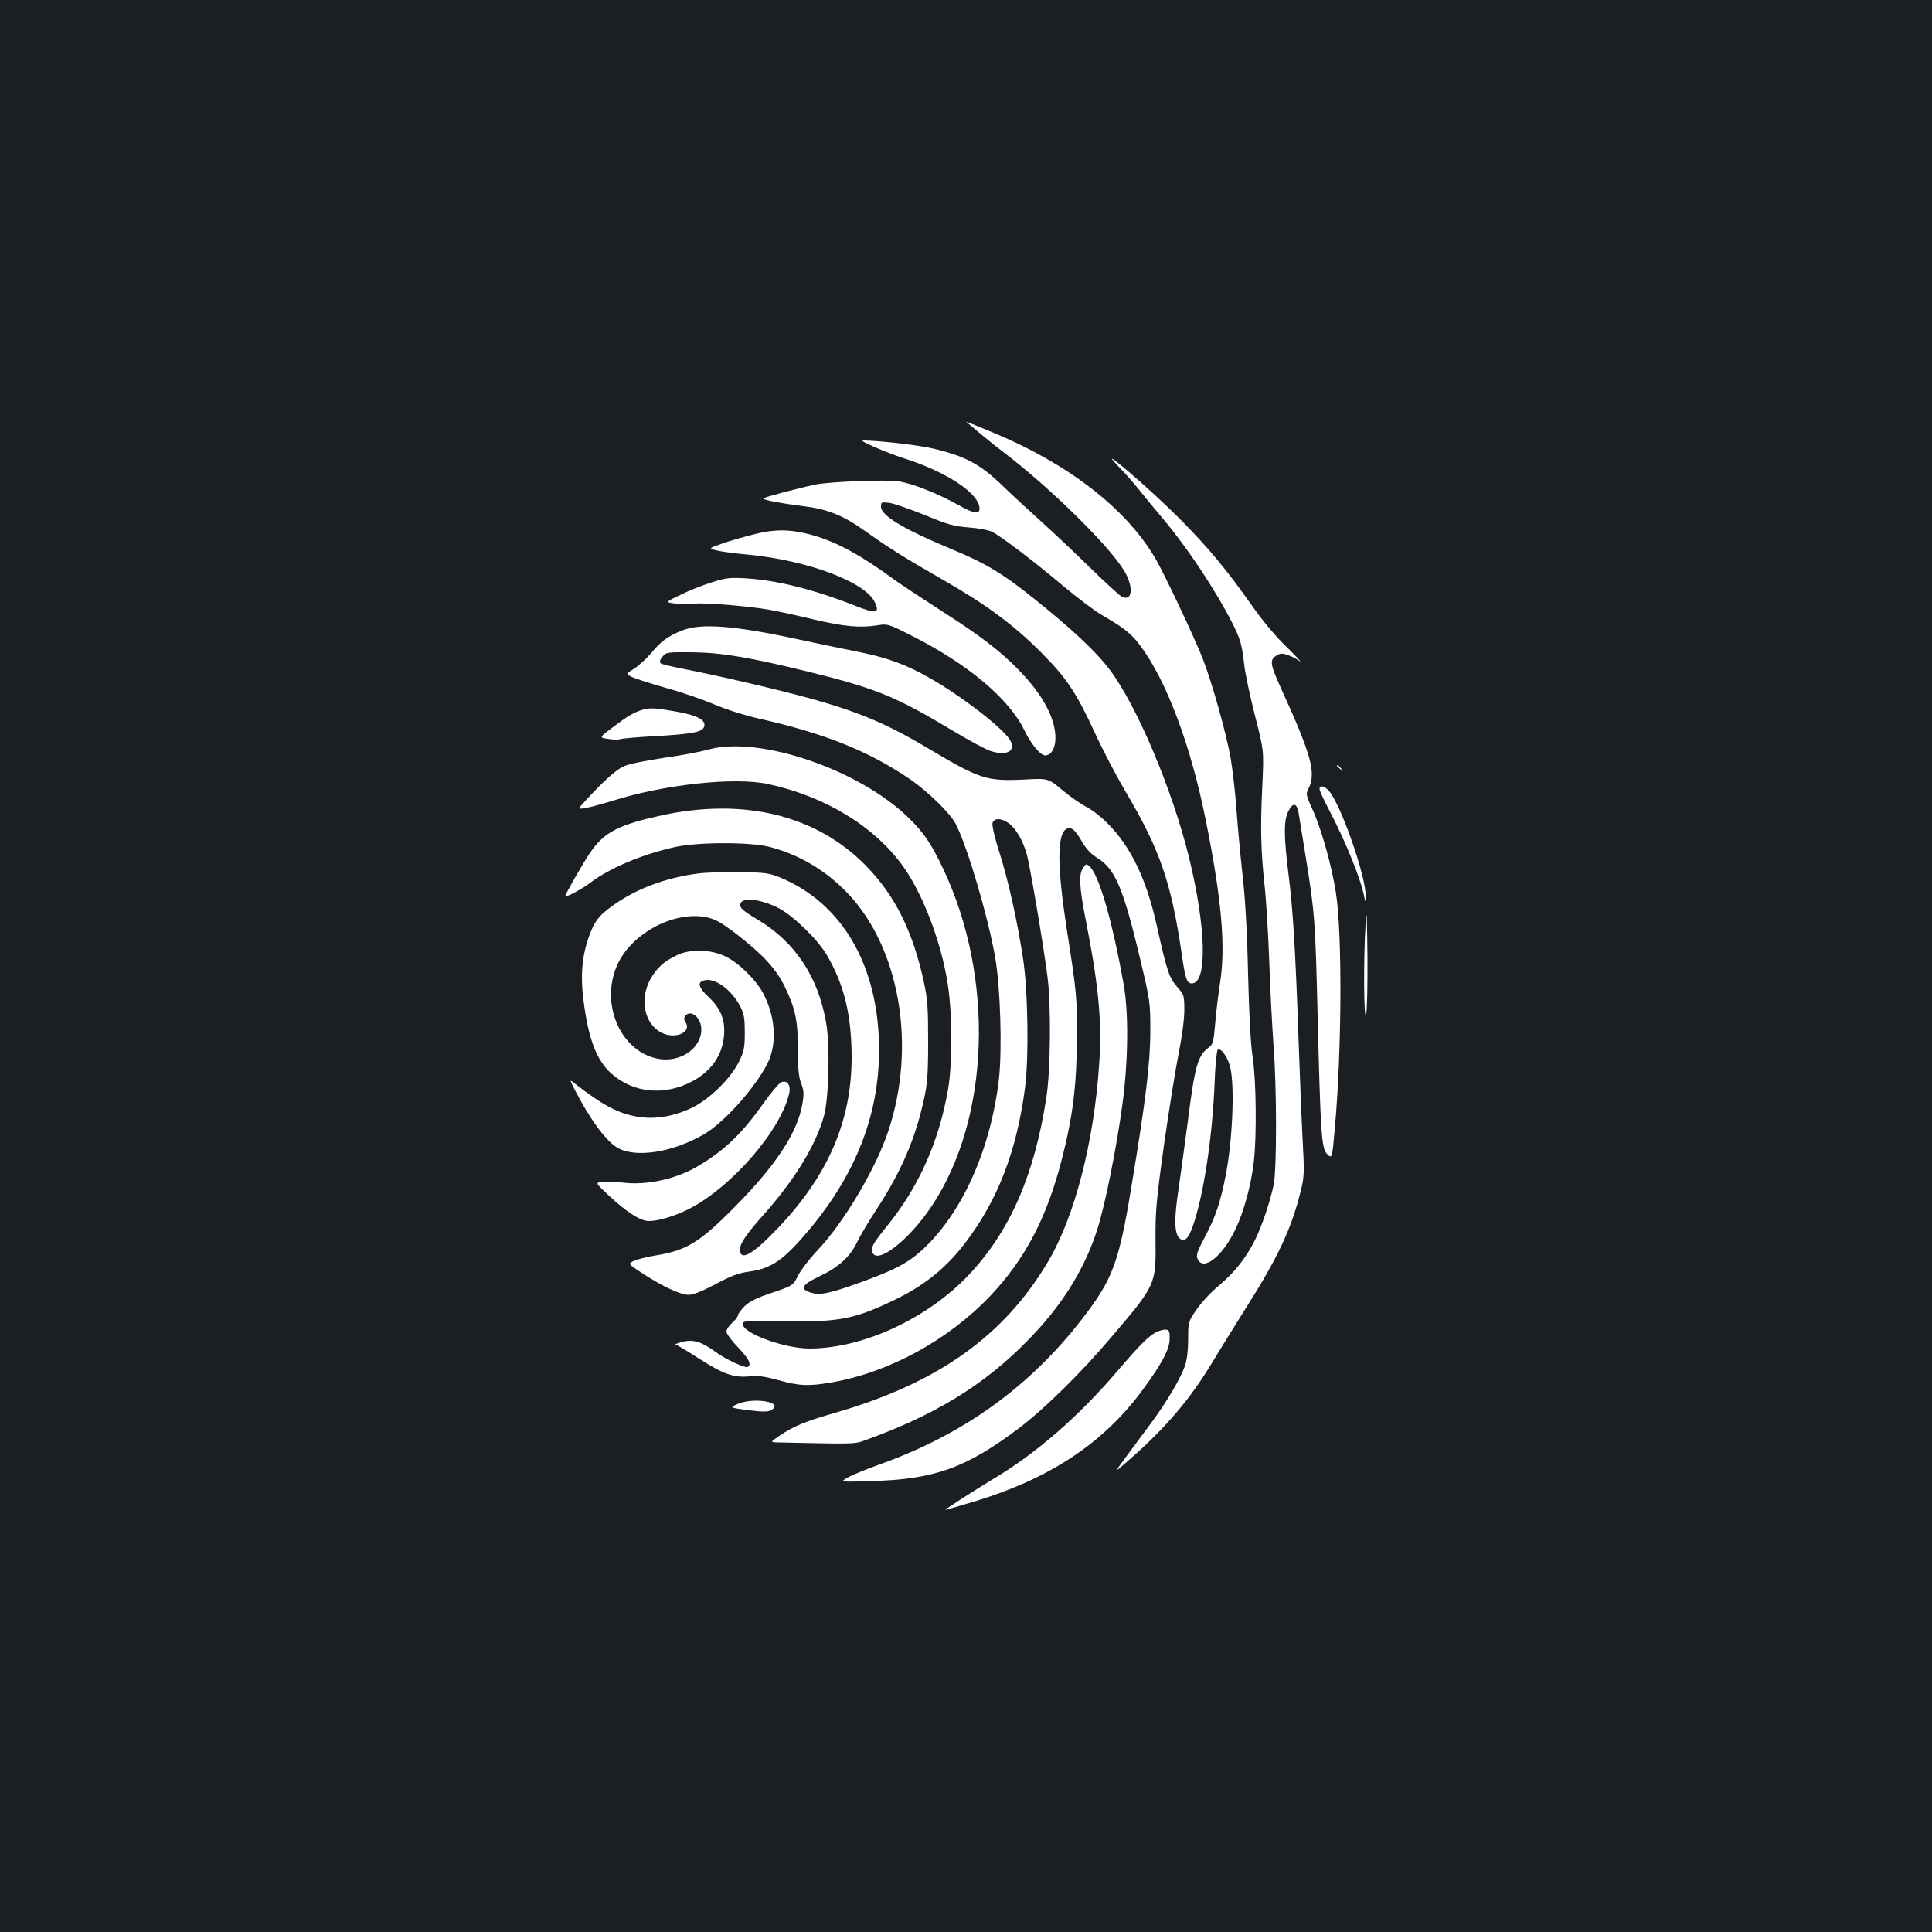 <?xml version="1.0" standalone="no"?>
<!DOCTYPE svg PUBLIC "-//W3C//DTD SVG 20010904//EN"
 "http://www.w3.org/TR/2001/REC-SVG-20010904/DTD/svg10.dtd">
<svg version="1.0" xmlns="http://www.w3.org/2000/svg"
 width="1000pt" height="1000pt" viewBox="0 0 1000 1000"
 preserveAspectRatio="xMidYMid meet">
<rect width="100%" height="100%" fill="#1b1f23"/>
<g transform="translate(0,1000) scale(0.1,-0.1)"
fill="#ffffff" stroke="none">
<path d="M5001 7817 c54 -47 148 -124 199 -162 238 -182 539 -478 618 -608 51
-84 44 -164 -12 -135 -12 6 -86 74 -166 152 -80 78 -192 184 -250 236 -58 52
-149 136 -203 188 -111 107 -186 148 -343 187 -71 19 -292 45 -378 45 -24 0
120 -62 209 -91 226 -71 395 -184 395 -262 0 -30 -32 -25 -107 18 -108 60
-238 112 -309 123 -65 11 -360 -1 -434 -16 -93 -20 -270 -67 -270 -72 0 -8 97
-26 202 -39 129 -15 212 -48 325 -129 128 -91 202 -137 409 -256 218 -125 360
-230 500 -370 133 -133 184 -209 280 -417 39 -86 111 -223 159 -305 178 -300
237 -470 291 -838 19 -133 27 -156 53 -156 81 0 74 289 -14 649 -86 352 -270
787 -410 973 -71 95 -196 212 -396 372 -161 129 -250 182 -429 256 -245 102
-360 172 -360 217 0 25 2 25 45 20 24 -4 106 -32 182 -63 119 -49 150 -58 228
-64 51 -4 104 -14 121 -23 48 -25 214 -151 365 -278 75 -63 163 -129 195 -148
122 -71 157 -98 204 -160 138 -183 265 -522 343 -916 80 -400 101 -642 73
-825 -9 -58 -21 -154 -26 -215 -9 -101 -11 -111 -35 -128 -56 -41 -71 -96
-109 -397 -14 -107 -35 -258 -46 -335 -23 -152 -22 -227 4 -253 26 -26 48 -4
73 70 54 160 99 458 110 736 3 91 11 166 16 169 18 11 55 -44 66 -97 22 -102
10 -377 -25 -555 -26 -134 -53 -216 -106 -314 -42 -80 -48 -98 -39 -118 29
-64 127 12 194 151 44 90 83 231 97 355 15 133 12 421 -6 536 -10 64 -19 219
-24 435 -5 225 -15 394 -29 515 -11 99 -25 250 -31 335 -6 85 -20 205 -30 265
-22 126 -95 388 -144 514 -44 113 -198 438 -246 521 -154 262 -456 494 -859
659 -69 29 -123 50 -120 48z"/>
<path d="M5786 7589 c34 -35 84 -91 110 -124 27 -34 86 -106 132 -160 123
-148 263 -359 349 -527 43 -85 51 -112 63 -218 5 -47 31 -166 56 -265 46 -180
46 -180 38 -355 -11 -225 -8 -339 11 -519 9 -80 20 -263 25 -406 5 -143 15
-336 22 -430 17 -225 17 -641 0 -720 -20 -92 -61 -213 -97 -285 -47 -93 -104
-165 -187 -235 -40 -33 -92 -89 -115 -124 -43 -62 -43 -64 -43 -152 0 -54 -6
-107 -16 -136 -22 -66 -95 -190 -179 -303 -39 -52 -97 -131 -130 -175 -59 -80
-59 -80 15 -15 195 170 323 321 440 517 36 60 112 182 169 273 162 255 234
407 281 595 22 87 22 96 11 305 -6 118 -15 355 -21 525 -15 424 -27 631 -50
814 -25 198 -26 285 -2 331 24 49 45 45 54 -10 4 -25 21 -130 38 -235 46 -286
48 -324 60 -810 15 -605 20 -690 48 -717 27 -27 27 -28 41 132 36 394 39 1005
6 1217 -21 138 -76 335 -121 432 -35 78 -36 80 -20 112 39 78 12 175 -138 504
-61 134 -66 158 -32 180 21 14 31 15 60 5 19 -6 47 -20 63 -32 15 -11 -13 20
-63 69 -57 54 -126 136 -180 213 -139 197 -228 304 -384 461 -156 156 -437
396 -314 268z"/>
<path d="M3949 7245 c-41 -8 -122 -30 -180 -48 -104 -35 -104 -35 -64 -45 22
-6 94 -16 160 -22 312 -29 613 -141 663 -247 28 -59 7 -62 -110 -15 -209 82
-401 130 -563 139 -79 4 -100 2 -173 -22 -46 -14 -119 -43 -162 -65 -80 -38
-80 -38 -11 -45 38 -4 78 -4 90 0 27 8 280 -12 382 -31 46 -8 152 -31 234 -51
153 -36 238 -44 330 -29 48 8 55 6 171 -53 291 -146 507 -327 586 -491 35 -72
83 -130 108 -130 30 0 52 36 53 87 1 102 -63 224 -187 352 -97 100 -199 179
-406 311 -96 62 -204 133 -240 159 -173 127 -297 195 -424 231 -96 27 -169 32
-257 15z"/>
<path d="M3529 6736 c-74 -30 -108 -55 -160 -118 -24 -28 -63 -64 -87 -79 -43
-27 -43 -27 -12 -43 17 -8 98 -34 178 -57 81 -22 193 -61 249 -85 61 -26 157
-57 234 -74 340 -77 566 -168 779 -313 92 -63 210 -178 237 -232 61 -119 166
-476 204 -690 27 -154 37 -480 19 -634 -43 -362 -191 -692 -396 -880 -77 -70
-142 -104 -324 -170 -159 -57 -207 -67 -255 -51 -56 18 -45 40 43 82 102 48
162 102 199 180 17 35 63 113 103 173 125 192 197 359 242 563 18 82 22 130
22 302 0 175 -3 220 -22 306 -57 265 -151 452 -302 605 -254 259 -629 351
-1054 259 -223 -49 -297 -86 -369 -190 -31 -43 -138 -230 -132 -230 16 0 88
39 129 70 104 79 275 150 446 187 120 25 387 25 485 -1 153 -40 290 -122 401
-238 271 -283 359 -791 212 -1232 -64 -193 -229 -472 -366 -617 -41 -43 -86
-102 -101 -131 -26 -52 -26 -52 -134 -89 -79 -26 -117 -45 -142 -69 -19 -19
-35 -40 -35 -47 0 -7 -13 -25 -30 -40 -17 -14 -30 -35 -30 -46 0 -10 27 -47
60 -81 57 -60 71 -88 51 -101 -14 -8 -116 39 -171 80 -70 51 -114 64 -170 49
-25 -7 -40 -13 -34 -13 6 -1 60 -33 119 -71 127 -82 183 -102 263 -94 44 5 79
0 152 -20 110 -30 154 -32 276 -11 298 52 604 220 821 449 179 189 292 405
368 702 58 223 78 389 79 629 1 215 -1 238 -54 575 -47 307 -49 474 -4 507 25
18 48 1 84 -63 23 -39 47 -65 80 -85 92 -57 134 -155 222 -525 51 -214 52
-223 52 -369 0 -168 -24 -362 -99 -814 -64 -389 -97 -475 -255 -679 -268 -347
-610 -594 -1034 -747 -71 -25 -150 -57 -175 -71 -46 -25 -46 -25 114 -20 328
8 494 67 764 270 130 97 326 289 479 470 236 277 235 275 233 506 -1 147 3
201 44 495 26 182 60 395 76 474 17 86 29 175 29 222 0 72 -2 81 -29 111 -51
59 -58 79 -115 333 -53 236 -133 402 -251 521 -33 34 -83 73 -111 87 -28 14
-84 53 -125 87 -74 62 -74 62 -199 55 -193 -9 -228 2 -490 158 -279 166 -437
224 -920 338 -118 28 -271 61 -338 74 -68 13 -128 27 -133 32 -6 6 -3 19 10
34 19 23 23 24 153 23 154 -2 299 -26 615 -104 333 -82 443 -127 726 -297 86
-52 177 -101 201 -109 84 -29 135 -3 106 52 -32 60 -247 227 -415 323 -122 70
-219 106 -367 136 -67 13 -206 42 -308 64 -341 74 -515 87 -611 47z m1692
-997 c36 -26 73 -88 93 -159 16 -55 84 -454 107 -630 20 -144 17 -490 -5 -630
-61 -399 -187 -689 -397 -914 -214 -229 -551 -386 -829 -386 -130 0 -345 79
-345 126 0 18 9 19 215 15 280 -4 357 10 556 104 163 76 282 171 383 306 166
219 263 471 306 795 21 156 16 508 -10 674 -30 197 -77 405 -120 541 -25 77
-41 145 -38 158 7 28 45 28 84 0z"/>
<path d="M3325 6326 c-46 -14 -75 -31 -162 -97 -62 -47 -62 -47 -13 -54 27 -4
53 -4 59 -1 5 3 89 11 188 16 187 11 237 21 247 47 14 36 -36 62 -156 82 -103
18 -123 18 -163 7z"/>
<path d="M3665 6120 c-38 -11 -145 -31 -237 -44 -104 -16 -181 -32 -205 -45
-39 -20 -101 -76 -186 -168 -48 -52 -48 -52 -10 -46 21 3 85 20 143 38 269 85
632 124 805 87 297 -64 552 -220 700 -427 98 -138 188 -368 226 -581 29 -159
31 -432 5 -579 -48 -268 -150 -496 -310 -695 -76 -94 -89 -116 -81 -140 22
-70 189 59 308 238 302 454 326 1184 57 1749 -60 126 -97 181 -175 258 -255
251 -775 429 -1040 355z"/>
<path d="M6920 6036 c0 -2 8 -10 18 -17 15 -13 16 -12 3 4 -13 16 -21 21 -21
13z"/>
<path d="M6830 5916 c0 -8 20 -52 44 -98 92 -174 174 -378 189 -468 4 -21 4
-20 6 7 4 100 -129 482 -192 551 -23 25 -47 29 -47 8z"/>
<path d="M5606 5508 c-23 -33 -20 -98 14 -271 68 -347 84 -523 69 -749 -27
-399 -126 -784 -263 -1016 -228 -386 -571 -630 -1098 -783 -157 -45 -221 -71
-293 -120 -50 -34 -50 -34 -5 -35 420 -9 390 -10 466 18 381 139 645 310 882
572 143 159 243 329 301 511 41 126 103 438 132 660 29 219 31 467 5 610 -58
324 -127 566 -176 610 -17 15 -19 15 -34 -7z"/>
<path d="M3615 5479 c-170 -22 -321 -79 -440 -164 -78 -55 -101 -86 -132 -178
-31 -93 -39 -192 -23 -313 25 -201 68 -314 146 -382 113 -100 274 -115 417
-39 100 53 158 138 165 243 5 78 -19 136 -82 195 -52 49 -58 76 -20 85 55 14
140 -48 186 -136 19 -38 23 -60 23 -135 0 -79 -4 -97 -30 -150 -44 -89 -154
-196 -246 -240 -96 -45 -191 -60 -280 -45 -100 17 -180 60 -323 171 -28 22
-28 22 -6 -22 79 -155 162 -270 223 -308 93 -57 289 -27 454 70 110 65 280
261 333 381 42 99 31 233 -31 349 -38 70 -126 156 -195 189 -75 36 -177 39
-246 8 -72 -34 -109 -67 -143 -129 -52 -97 -33 -214 45 -266 70 -48 175 -12
138 47 -9 14 -9 22 0 33 29 34 82 -12 82 -71 0 -101 -114 -176 -230 -151 -195
42 -298 296 -200 495 78 159 294 270 457 236 45 -9 74 -26 150 -83 140 -108
208 -181 254 -274 56 -115 69 -177 69 -329 0 -98 4 -141 17 -174 14 -37 15
-55 6 -106 -25 -148 -138 -320 -353 -536 -182 -184 -249 -224 -417 -250 -37
-6 -83 -18 -101 -26 -33 -15 -33 -15 45 -66 103 -67 195 -110 238 -110 23 0
70 19 138 55 81 43 119 58 174 65 118 17 179 59 314 220 240 288 359 594 359
928 0 431 -188 758 -512 892 -57 23 -78 26 -208 28 -80 1 -176 -2 -215 -7z
m418 -181 c75 -40 199 -161 246 -240 83 -142 121 -282 128 -474 14 -355 -106
-652 -379 -939 -132 -139 -198 -176 -198 -112 0 31 34 81 127 185 158 178 267
357 308 507 25 91 32 365 11 481 -41 239 -161 419 -356 535 -77 46 -95 62 -87
83 13 34 110 21 200 -26z"/>
<path d="M7068 5210 c-11 -166 -9 -504 3 -463 5 18 8 155 7 305 -3 233 -4 256
-10 158z"/>
<path d="M4043 4398 c-12 -6 -52 -53 -89 -105 -112 -159 -201 -245 -338 -327
-113 -68 -268 -103 -393 -87 -37 4 -85 6 -105 4 -37 -5 -37 -5 29 -67 96 -90
167 -136 212 -136 49 0 132 25 206 62 223 113 484 416 521 605 7 39 -14 64
-43 51z"/>
<path d="M5985 3105 c-42 -23 -82 -62 -200 -200 -204 -239 -423 -429 -649
-563 -86 -52 -231 -145 -244 -157 -2 -2 70 19 160 46 384 118 657 299 857 568
103 139 145 217 145 270 1 39 -2 46 -19 49 -11 1 -33 -5 -50 -13z"/>
<path d="M3815 2732 c-39 -18 -39 -18 57 -31 71 -9 102 -9 117 -1 78 41 -85
71 -174 32z"/>
</g>
</svg>
